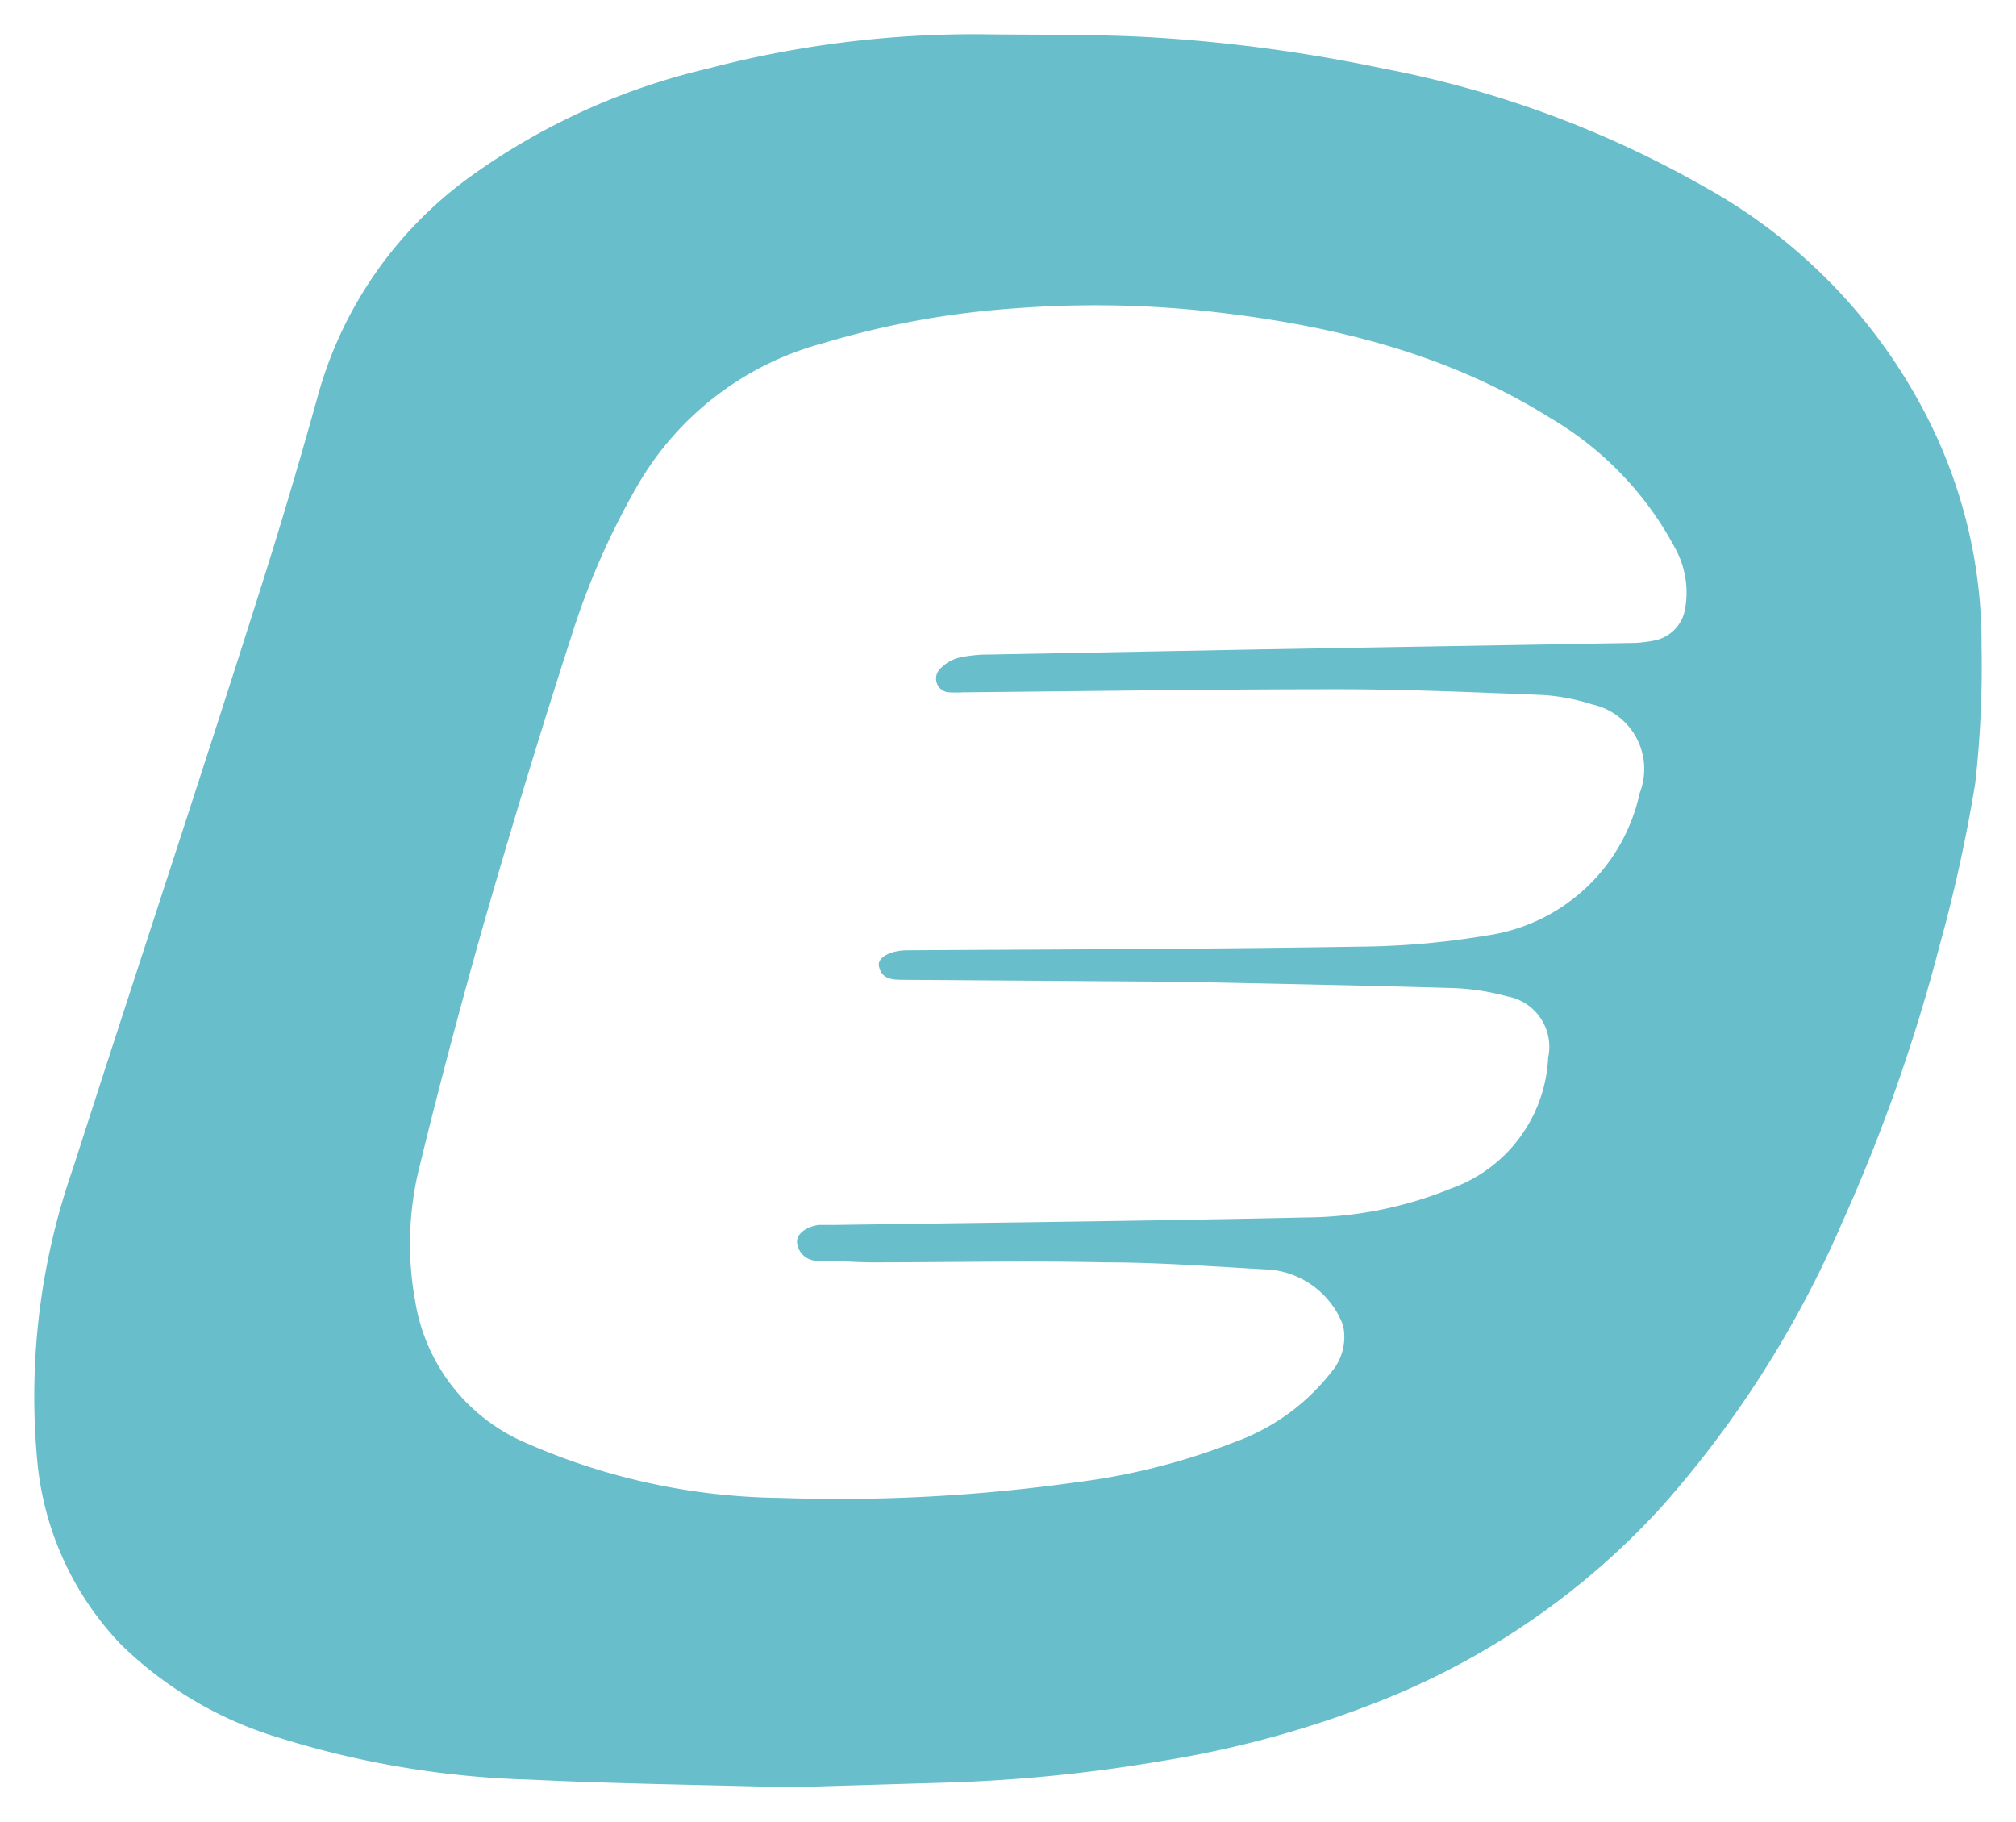 <?xml version="1.0" encoding="UTF-8" standalone="no"?>
<!DOCTYPE svg PUBLIC "-//W3C//DTD SVG 1.1//EN" "http://www.w3.org/Graphics/SVG/1.1/DTD/svg11.dtd">
<!-- Generated by Microsoft Visio, SVG Export logo_only.svg Page-1 -->
<svg xmlns="http://www.w3.org/2000/svg" xmlns:xlink="http://www.w3.org/1999/xlink" xmlns:ev="http://www.w3.org/2001/xml-events"
		xmlns:v="http://schemas.microsoft.com/visio/2003/SVGExtensions/" width="1.46in" height="1.319in"
		viewBox="0 0 105.125 94.975" xml:space="preserve" color-interpolation-filters="sRGB" class="st2">
	<v:documentProperties v:langID="2052" v:metric="true" v:viewMarkup="false"/>

	<style type="text/css">
	<![CDATA[
		.st1 {fill:#69becb;stroke:none;stroke-linecap:butt;stroke-width:1.785}
		.st2 {fill:none;fill-rule:evenodd;font-size:12px;overflow:visible;stroke-linecap:square;stroke-miterlimit:3}
	]]>
	</style>

	<g v:mID="0" v:index="1" v:groupContext="foregroundPage">
		<title>Page-1</title>
		<v:pageProperties v:drawingScale="1" v:pageScale="1" v:drawingUnits="19" v:shadowOffsetX="8.99998"
				v:shadowOffsetY="-8.99998"/>
		<g id="shape2-1" v:mID="2" v:groupContext="shape" transform="translate(1.961,-1.785)">
			<title>Sheet.2</title>
			<path d="M98.77 24.01 A28.528 28.528 -180 0 0 86.94 11.54 A54.387 54.387 -180 0 0 70.18 5.36 A82.643 82.643 -180
						 0 0 58.26 3.74 C55.25 3.56 52.21 3.61 49.17 3.57 A54.745 54.745 -180 0 0 34.95 5.36 A34.758 34.758 -180
						 0 0 22.58 10.98 A21.013 21.013 -180 0 0 14.61 22.43 C13.58 26.14 12.47 29.85 11.3 33.49 C8.22 43.18 4.99
						 52.9 1.86 62.65 A36.056 36.056 -180 0 0 0 78.15 A15.945 15.945 -180 0 0 4.33 87.51 A20.012 20.012
						 -180 0 0 12.57 92.38 A48.206 48.206 -180 0 0 25.67 94.57 C30.17 94.79 34.67 94.84 39.16 94.97 L47.24 94.73
						 A81.209 81.209 -180 0 0 58.72 93.58 A53.868 53.868 -180 0 0 70.28 90.36 A39.554 39.554 -180 0 0 84.67
						 80.36 A55.128 55.128 -180 0 0 94.05 65.64 A90.838 90.838 -180 0 0 99.18 51.09 A79.54 79.54 -180 0
						 0 101.04 42.62 A54.387 54.387 -180 0 0 101.37 35.53 A25.957 25.957 -180 0 0 98.77 24.01 ZM85.9 33.58
						 A2.015 2.015 0 0 1 84.35 35.17 A6.378 6.378 0 0 1 82.98 35.31 L63.9 35.64 L49.61 35.91 A7.243
						 7.243 -180 0 0 48.06 36.07 A2.064 2.064 -180 0 0 47.07 36.65 a0.717 0.717 -180 0 0 0.499
						 1.233 A6.415 6.415 -180 0 0 48.26 37.88 C54.76 37.82 61.26 37.72 67.76 37.72 C71.35 37.72 74.93 37.88
						 78.5 38.02 A10.655 10.655 0 0 1 81.06 38.51 A3.449 3.449 0 0 1 83.54 43.14 A9.542 9.542 0 0 1
						 75.56 50.56 A41.779 41.779 0 0 1 69 51.14 C61.11 51.27 53.22 51.28 45.35 51.33 C44.5 51.33 43.78 51.7
						 43.87 52.15 C44.02 52.92 44.71 52.86 45.25 52.87 L59.59 52.97 C64.34 53.07 69.1 53.16 73.85 53.3 A12.361
						 12.361 0 0 1 76.62 53.73 A2.67 2.67 0 0 1 78.77 56.92 A7.627 7.627 0 0 1 73.68 63.76 A20.358 20.358
						 0 0 1 66.18 65.26 C57.98 65.44 49.77 65.53 41.58 65.65 C41.3 65.65 41.03 65.65 40.75 65.65 C40.04 65.74
						 39.52 66.16 39.61 66.63 A1.051 1.051 -180 0 0 40.78 67.51 C41.69 67.51 42.61 67.6 43.53 67.6 C47.55
						 67.6 51.57 67.51 55.6 67.6 C58.47 67.6 61.33 67.82 64.25 67.98 A4.512 4.512 0 0 1 68.07 70.87 A2.818
						 2.818 0 0 1 67.44 73.35 A11.211 11.211 0 0 1 62.42 76.97 A34.313 34.313 0 0 1 54.13 79.07 A88.539
						 88.539 0 0 1 38.68 79.88 A33.72 33.72 0 0 1 25.55 77.05 A9.703 9.703 0 0 1 19.69 69.63 A16.576
						 16.576 0 0 1 19.84 62.92 C20.87 58.66 22 54.42 23.19 50.2 C24.65 45.12 26.19 40.03 27.81 35.03 A39.331
						 39.331 0 0 1 31.28 27.1 A15.921 15.921 0 0 1 40.92 19.69 A45.561 45.561 0 0 1 50.97 17.86 A55.24
						 55.24 0 0 1 61.08 18.02 C67.37 18.72 73.43 20.16 78.9 23.59 A17.231 17.231 0 0 1 85.37 30.33 A4.796
						 4.796 0 0 1 85.9 33.58 Z" class="st1"/>
		</g>
	</g>
</svg>

